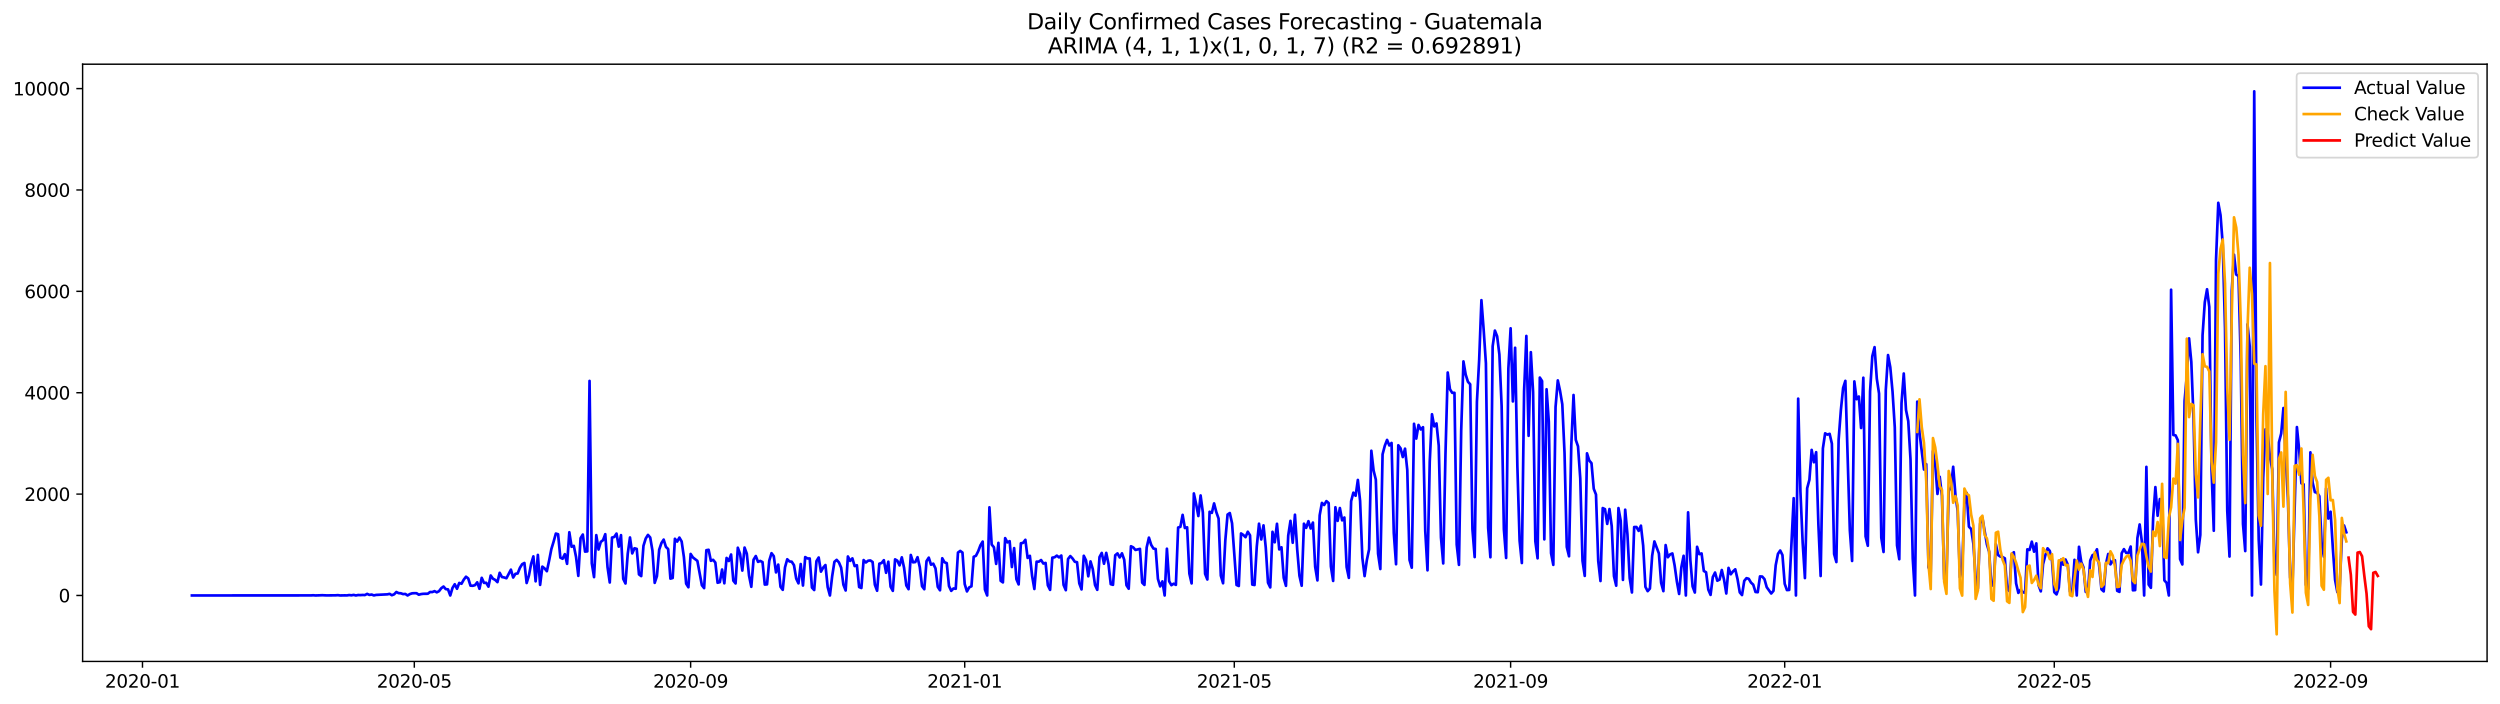 <?xml version="1.0" encoding="utf-8" standalone="no"?>
<!DOCTYPE svg PUBLIC "-//W3C//DTD SVG 1.1//EN"
  "http://www.w3.org/Graphics/SVG/1.1/DTD/svg11.dtd">
<svg xmlns:xlink="http://www.w3.org/1999/xlink" width="1392.412pt" height="392.274pt" viewBox="0 0 1392.412 392.274" xmlns="http://www.w3.org/2000/svg" version="1.1">
 <defs>
  <style type="text/css">*{stroke-linejoin: round; stroke-linecap: butt}</style>
 </defs>
 <g id="figure_1">
  <g id="patch_1">
   <path d="M 0 392.274 
L 1392.412 392.274 
L 1392.412 0 
L 0 0 
z
" style="fill: #ffffff"/>
  </g>
  <g id="axes_1">
   <g id="patch_2">
    <path d="M 46.013 368.396 
L 1385.213 368.396 
L 1385.213 35.755 
L 46.013 35.755 
z
" style="fill: #ffffff"/>
   </g>
   <g id="matplotlib.axis_1">
    <g id="xtick_1">
     <g id="line2d_1">
      <defs>
       <path id="mcbdcd16a6e" d="M 0 0 
L 0 3.5 
" style="stroke: #000000; stroke-width: 0.8"/>
      </defs>
      <g>
       <use xlink:href="#mcbdcd16a6e" x="79.358" y="368.396" style="stroke: #000000; stroke-width: 0.8"/>
      </g>
     </g>
     <g id="text_1">
      <!-- 2020-01 -->
      <g transform="translate(58.467 382.994)scale(0.1 -0.1)">
       <defs>
        <path id="DejaVuSans-32" d="M 1228 531 
L 3431 531 
L 3431 0 
L 469 0 
L 469 531 
Q 828 903 1448 1529 
Q 2069 2156 2228 2338 
Q 2531 2678 2651 2914 
Q 2772 3150 2772 3378 
Q 2772 3750 2511 3984 
Q 2250 4219 1831 4219 
Q 1534 4219 1204 4116 
Q 875 4013 500 3803 
L 500 4441 
Q 881 4594 1212 4672 
Q 1544 4750 1819 4750 
Q 2544 4750 2975 4387 
Q 3406 4025 3406 3419 
Q 3406 3131 3298 2873 
Q 3191 2616 2906 2266 
Q 2828 2175 2409 1742 
Q 1991 1309 1228 531 
z
" transform="scale(0.016)"/>
        <path id="DejaVuSans-30" d="M 2034 4250 
Q 1547 4250 1301 3770 
Q 1056 3291 1056 2328 
Q 1056 1369 1301 889 
Q 1547 409 2034 409 
Q 2525 409 2770 889 
Q 3016 1369 3016 2328 
Q 3016 3291 2770 3770 
Q 2525 4250 2034 4250 
z
M 2034 4750 
Q 2819 4750 3233 4129 
Q 3647 3509 3647 2328 
Q 3647 1150 3233 529 
Q 2819 -91 2034 -91 
Q 1250 -91 836 529 
Q 422 1150 422 2328 
Q 422 3509 836 4129 
Q 1250 4750 2034 4750 
z
" transform="scale(0.016)"/>
        <path id="DejaVuSans-2d" d="M 313 2009 
L 1997 2009 
L 1997 1497 
L 313 1497 
L 313 2009 
z
" transform="scale(0.016)"/>
        <path id="DejaVuSans-31" d="M 794 531 
L 1825 531 
L 1825 4091 
L 703 3866 
L 703 4441 
L 1819 4666 
L 2450 4666 
L 2450 531 
L 3481 531 
L 3481 0 
L 794 0 
L 794 531 
z
" transform="scale(0.016)"/>
       </defs>
       <use xlink:href="#DejaVuSans-32"/>
       <use xlink:href="#DejaVuSans-30" x="63.623"/>
       <use xlink:href="#DejaVuSans-32" x="127.246"/>
       <use xlink:href="#DejaVuSans-30" x="190.869"/>
       <use xlink:href="#DejaVuSans-2d" x="254.492"/>
       <use xlink:href="#DejaVuSans-30" x="290.576"/>
       <use xlink:href="#DejaVuSans-31" x="354.199"/>
      </g>
     </g>
    </g>
    <g id="xtick_2">
     <g id="line2d_2">
      <g>
       <use xlink:href="#mcbdcd16a6e" x="230.758" y="368.396" style="stroke: #000000; stroke-width: 0.8"/>
      </g>
     </g>
     <g id="text_2">
      <!-- 2020-05 -->
      <g transform="translate(209.866 382.994)scale(0.1 -0.1)">
       <defs>
        <path id="DejaVuSans-35" d="M 691 4666 
L 3169 4666 
L 3169 4134 
L 1269 4134 
L 1269 2991 
Q 1406 3038 1543 3061 
Q 1681 3084 1819 3084 
Q 2600 3084 3056 2656 
Q 3513 2228 3513 1497 
Q 3513 744 3044 326 
Q 2575 -91 1722 -91 
Q 1428 -91 1123 -41 
Q 819 9 494 109 
L 494 744 
Q 775 591 1075 516 
Q 1375 441 1709 441 
Q 2250 441 2565 725 
Q 2881 1009 2881 1497 
Q 2881 1984 2565 2268 
Q 2250 2553 1709 2553 
Q 1456 2553 1204 2497 
Q 953 2441 691 2322 
L 691 4666 
z
" transform="scale(0.016)"/>
       </defs>
       <use xlink:href="#DejaVuSans-32"/>
       <use xlink:href="#DejaVuSans-30" x="63.623"/>
       <use xlink:href="#DejaVuSans-32" x="127.246"/>
       <use xlink:href="#DejaVuSans-30" x="190.869"/>
       <use xlink:href="#DejaVuSans-2d" x="254.492"/>
       <use xlink:href="#DejaVuSans-30" x="290.576"/>
       <use xlink:href="#DejaVuSans-35" x="354.199"/>
      </g>
     </g>
    </g>
    <g id="xtick_3">
     <g id="line2d_3">
      <g>
       <use xlink:href="#mcbdcd16a6e" x="384.66" y="368.396" style="stroke: #000000; stroke-width: 0.8"/>
      </g>
     </g>
     <g id="text_3">
      <!-- 2020-09 -->
      <g transform="translate(363.769 382.994)scale(0.1 -0.1)">
       <defs>
        <path id="DejaVuSans-39" d="M 703 97 
L 703 672 
Q 941 559 1184 500 
Q 1428 441 1663 441 
Q 2288 441 2617 861 
Q 2947 1281 2994 2138 
Q 2813 1869 2534 1725 
Q 2256 1581 1919 1581 
Q 1219 1581 811 2004 
Q 403 2428 403 3163 
Q 403 3881 828 4315 
Q 1253 4750 1959 4750 
Q 2769 4750 3195 4129 
Q 3622 3509 3622 2328 
Q 3622 1225 3098 567 
Q 2575 -91 1691 -91 
Q 1453 -91 1209 -44 
Q 966 3 703 97 
z
M 1959 2075 
Q 2384 2075 2632 2365 
Q 2881 2656 2881 3163 
Q 2881 3666 2632 3958 
Q 2384 4250 1959 4250 
Q 1534 4250 1286 3958 
Q 1038 3666 1038 3163 
Q 1038 2656 1286 2365 
Q 1534 2075 1959 2075 
z
" transform="scale(0.016)"/>
       </defs>
       <use xlink:href="#DejaVuSans-32"/>
       <use xlink:href="#DejaVuSans-30" x="63.623"/>
       <use xlink:href="#DejaVuSans-32" x="127.246"/>
       <use xlink:href="#DejaVuSans-30" x="190.869"/>
       <use xlink:href="#DejaVuSans-2d" x="254.492"/>
       <use xlink:href="#DejaVuSans-30" x="290.576"/>
       <use xlink:href="#DejaVuSans-39" x="354.199"/>
      </g>
     </g>
    </g>
    <g id="xtick_4">
     <g id="line2d_4">
      <g>
       <use xlink:href="#mcbdcd16a6e" x="537.311" y="368.396" style="stroke: #000000; stroke-width: 0.8"/>
      </g>
     </g>
     <g id="text_4">
      <!-- 2021-01 -->
      <g transform="translate(516.42 382.994)scale(0.1 -0.1)">
       <use xlink:href="#DejaVuSans-32"/>
       <use xlink:href="#DejaVuSans-30" x="63.623"/>
       <use xlink:href="#DejaVuSans-32" x="127.246"/>
       <use xlink:href="#DejaVuSans-31" x="190.869"/>
       <use xlink:href="#DejaVuSans-2d" x="254.492"/>
       <use xlink:href="#DejaVuSans-30" x="290.576"/>
       <use xlink:href="#DejaVuSans-31" x="354.199"/>
      </g>
     </g>
    </g>
    <g id="xtick_5">
     <g id="line2d_5">
      <g>
       <use xlink:href="#mcbdcd16a6e" x="687.46" y="368.396" style="stroke: #000000; stroke-width: 0.8"/>
      </g>
     </g>
     <g id="text_5">
      <!-- 2021-05 -->
      <g transform="translate(666.568 382.994)scale(0.1 -0.1)">
       <use xlink:href="#DejaVuSans-32"/>
       <use xlink:href="#DejaVuSans-30" x="63.623"/>
       <use xlink:href="#DejaVuSans-32" x="127.246"/>
       <use xlink:href="#DejaVuSans-31" x="190.869"/>
       <use xlink:href="#DejaVuSans-2d" x="254.492"/>
       <use xlink:href="#DejaVuSans-30" x="290.576"/>
       <use xlink:href="#DejaVuSans-35" x="354.199"/>
      </g>
     </g>
    </g>
    <g id="xtick_6">
     <g id="line2d_6">
      <g>
       <use xlink:href="#mcbdcd16a6e" x="841.362" y="368.396" style="stroke: #000000; stroke-width: 0.8"/>
      </g>
     </g>
     <g id="text_6">
      <!-- 2021-09 -->
      <g transform="translate(820.471 382.994)scale(0.1 -0.1)">
       <use xlink:href="#DejaVuSans-32"/>
       <use xlink:href="#DejaVuSans-30" x="63.623"/>
       <use xlink:href="#DejaVuSans-32" x="127.246"/>
       <use xlink:href="#DejaVuSans-31" x="190.869"/>
       <use xlink:href="#DejaVuSans-2d" x="254.492"/>
       <use xlink:href="#DejaVuSans-30" x="290.576"/>
       <use xlink:href="#DejaVuSans-39" x="354.199"/>
      </g>
     </g>
    </g>
    <g id="xtick_7">
     <g id="line2d_7">
      <g>
       <use xlink:href="#mcbdcd16a6e" x="994.013" y="368.396" style="stroke: #000000; stroke-width: 0.8"/>
      </g>
     </g>
     <g id="text_7">
      <!-- 2022-01 -->
      <g transform="translate(973.122 382.994)scale(0.1 -0.1)">
       <use xlink:href="#DejaVuSans-32"/>
       <use xlink:href="#DejaVuSans-30" x="63.623"/>
       <use xlink:href="#DejaVuSans-32" x="127.246"/>
       <use xlink:href="#DejaVuSans-32" x="190.869"/>
       <use xlink:href="#DejaVuSans-2d" x="254.492"/>
       <use xlink:href="#DejaVuSans-30" x="290.576"/>
       <use xlink:href="#DejaVuSans-31" x="354.199"/>
      </g>
     </g>
    </g>
    <g id="xtick_8">
     <g id="line2d_8">
      <g>
       <use xlink:href="#mcbdcd16a6e" x="1144.162" y="368.396" style="stroke: #000000; stroke-width: 0.8"/>
      </g>
     </g>
     <g id="text_8">
      <!-- 2022-05 -->
      <g transform="translate(1123.27 382.994)scale(0.1 -0.1)">
       <use xlink:href="#DejaVuSans-32"/>
       <use xlink:href="#DejaVuSans-30" x="63.623"/>
       <use xlink:href="#DejaVuSans-32" x="127.246"/>
       <use xlink:href="#DejaVuSans-32" x="190.869"/>
       <use xlink:href="#DejaVuSans-2d" x="254.492"/>
       <use xlink:href="#DejaVuSans-30" x="290.576"/>
       <use xlink:href="#DejaVuSans-35" x="354.199"/>
      </g>
     </g>
    </g>
    <g id="xtick_9">
     <g id="line2d_9">
      <g>
       <use xlink:href="#mcbdcd16a6e" x="1298.064" y="368.396" style="stroke: #000000; stroke-width: 0.8"/>
      </g>
     </g>
     <g id="text_9">
      <!-- 2022-09 -->
      <g transform="translate(1277.172 382.994)scale(0.1 -0.1)">
       <use xlink:href="#DejaVuSans-32"/>
       <use xlink:href="#DejaVuSans-30" x="63.623"/>
       <use xlink:href="#DejaVuSans-32" x="127.246"/>
       <use xlink:href="#DejaVuSans-32" x="190.869"/>
       <use xlink:href="#DejaVuSans-2d" x="254.492"/>
       <use xlink:href="#DejaVuSans-30" x="290.576"/>
       <use xlink:href="#DejaVuSans-39" x="354.199"/>
      </g>
     </g>
    </g>
   </g>
   <g id="matplotlib.axis_2">
    <g id="ytick_1">
     <g id="line2d_10">
      <defs>
       <path id="mbb3c74b00a" d="M 0 0 
L -3.5 0 
" style="stroke: #000000; stroke-width: 0.8"/>
      </defs>
      <g>
       <use xlink:href="#mbb3c74b00a" x="46.013" y="331.653" style="stroke: #000000; stroke-width: 0.8"/>
      </g>
     </g>
     <g id="text_10">
      <!-- 0 -->
      <g transform="translate(32.65 335.452)scale(0.1 -0.1)">
       <use xlink:href="#DejaVuSans-30"/>
      </g>
     </g>
    </g>
    <g id="ytick_2">
     <g id="line2d_11">
      <g>
       <use xlink:href="#mbb3c74b00a" x="46.013" y="275.192" style="stroke: #000000; stroke-width: 0.8"/>
      </g>
     </g>
     <g id="text_11">
      <!-- 2000 -->
      <g transform="translate(13.562 278.991)scale(0.1 -0.1)">
       <use xlink:href="#DejaVuSans-32"/>
       <use xlink:href="#DejaVuSans-30" x="63.623"/>
       <use xlink:href="#DejaVuSans-30" x="127.246"/>
       <use xlink:href="#DejaVuSans-30" x="190.869"/>
      </g>
     </g>
    </g>
    <g id="ytick_3">
     <g id="line2d_12">
      <g>
       <use xlink:href="#mbb3c74b00a" x="46.013" y="218.732" style="stroke: #000000; stroke-width: 0.8"/>
      </g>
     </g>
     <g id="text_12">
      <!-- 4000 -->
      <g transform="translate(13.562 222.531)scale(0.1 -0.1)">
       <defs>
        <path id="DejaVuSans-34" d="M 2419 4116 
L 825 1625 
L 2419 1625 
L 2419 4116 
z
M 2253 4666 
L 3047 4666 
L 3047 1625 
L 3713 1625 
L 3713 1100 
L 3047 1100 
L 3047 0 
L 2419 0 
L 2419 1100 
L 313 1100 
L 313 1709 
L 2253 4666 
z
" transform="scale(0.016)"/>
       </defs>
       <use xlink:href="#DejaVuSans-34"/>
       <use xlink:href="#DejaVuSans-30" x="63.623"/>
       <use xlink:href="#DejaVuSans-30" x="127.246"/>
       <use xlink:href="#DejaVuSans-30" x="190.869"/>
      </g>
     </g>
    </g>
    <g id="ytick_4">
     <g id="line2d_13">
      <g>
       <use xlink:href="#mbb3c74b00a" x="46.013" y="162.272" style="stroke: #000000; stroke-width: 0.8"/>
      </g>
     </g>
     <g id="text_13">
      <!-- 6000 -->
      <g transform="translate(13.562 166.071)scale(0.1 -0.1)">
       <defs>
        <path id="DejaVuSans-36" d="M 2113 2584 
Q 1688 2584 1439 2293 
Q 1191 2003 1191 1497 
Q 1191 994 1439 701 
Q 1688 409 2113 409 
Q 2538 409 2786 701 
Q 3034 994 3034 1497 
Q 3034 2003 2786 2293 
Q 2538 2584 2113 2584 
z
M 3366 4563 
L 3366 3988 
Q 3128 4100 2886 4159 
Q 2644 4219 2406 4219 
Q 1781 4219 1451 3797 
Q 1122 3375 1075 2522 
Q 1259 2794 1537 2939 
Q 1816 3084 2150 3084 
Q 2853 3084 3261 2657 
Q 3669 2231 3669 1497 
Q 3669 778 3244 343 
Q 2819 -91 2113 -91 
Q 1303 -91 875 529 
Q 447 1150 447 2328 
Q 447 3434 972 4092 
Q 1497 4750 2381 4750 
Q 2619 4750 2861 4703 
Q 3103 4656 3366 4563 
z
" transform="scale(0.016)"/>
       </defs>
       <use xlink:href="#DejaVuSans-36"/>
       <use xlink:href="#DejaVuSans-30" x="63.623"/>
       <use xlink:href="#DejaVuSans-30" x="127.246"/>
       <use xlink:href="#DejaVuSans-30" x="190.869"/>
      </g>
     </g>
    </g>
    <g id="ytick_5">
     <g id="line2d_14">
      <g>
       <use xlink:href="#mbb3c74b00a" x="46.013" y="105.811" style="stroke: #000000; stroke-width: 0.8"/>
      </g>
     </g>
     <g id="text_14">
      <!-- 8000 -->
      <g transform="translate(13.562 109.611)scale(0.1 -0.1)">
       <defs>
        <path id="DejaVuSans-38" d="M 2034 2216 
Q 1584 2216 1326 1975 
Q 1069 1734 1069 1313 
Q 1069 891 1326 650 
Q 1584 409 2034 409 
Q 2484 409 2743 651 
Q 3003 894 3003 1313 
Q 3003 1734 2745 1975 
Q 2488 2216 2034 2216 
z
M 1403 2484 
Q 997 2584 770 2862 
Q 544 3141 544 3541 
Q 544 4100 942 4425 
Q 1341 4750 2034 4750 
Q 2731 4750 3128 4425 
Q 3525 4100 3525 3541 
Q 3525 3141 3298 2862 
Q 3072 2584 2669 2484 
Q 3125 2378 3379 2068 
Q 3634 1759 3634 1313 
Q 3634 634 3220 271 
Q 2806 -91 2034 -91 
Q 1263 -91 848 271 
Q 434 634 434 1313 
Q 434 1759 690 2068 
Q 947 2378 1403 2484 
z
M 1172 3481 
Q 1172 3119 1398 2916 
Q 1625 2713 2034 2713 
Q 2441 2713 2670 2916 
Q 2900 3119 2900 3481 
Q 2900 3844 2670 4047 
Q 2441 4250 2034 4250 
Q 1625 4250 1398 4047 
Q 1172 3844 1172 3481 
z
" transform="scale(0.016)"/>
       </defs>
       <use xlink:href="#DejaVuSans-38"/>
       <use xlink:href="#DejaVuSans-30" x="63.623"/>
       <use xlink:href="#DejaVuSans-30" x="127.246"/>
       <use xlink:href="#DejaVuSans-30" x="190.869"/>
      </g>
     </g>
    </g>
    <g id="ytick_6">
     <g id="line2d_15">
      <g>
       <use xlink:href="#mbb3c74b00a" x="46.013" y="49.351" style="stroke: #000000; stroke-width: 0.8"/>
      </g>
     </g>
     <g id="text_15">
      <!-- 10000 -->
      <g transform="translate(7.2 53.15)scale(0.1 -0.1)">
       <use xlink:href="#DejaVuSans-31"/>
       <use xlink:href="#DejaVuSans-30" x="63.623"/>
       <use xlink:href="#DejaVuSans-30" x="127.246"/>
       <use xlink:href="#DejaVuSans-30" x="190.869"/>
       <use xlink:href="#DejaVuSans-30" x="254.492"/>
      </g>
     </g>
    </g>
   </g>
   <g id="line2d_16">
    <path d="M 106.885 331.653 
L 173.201 331.624 
L 174.452 331.54 
L 175.703 331.653 
L 178.206 331.568 
L 179.457 331.511 
L 181.96 331.624 
L 186.964 331.568 
L 188.216 331.483 
L 189.467 331.653 
L 191.969 331.596 
L 193.221 331.624 
L 194.472 331.427 
L 195.723 331.568 
L 196.974 331.342 
L 198.226 331.653 
L 199.477 331.398 
L 200.728 331.455 
L 201.979 331.37 
L 203.231 331.427 
L 204.482 330.777 
L 205.733 331.342 
L 206.984 331.144 
L 208.236 331.624 
L 209.487 331.342 
L 215.743 331.031 
L 216.994 330.749 
L 218.245 331.511 
L 219.497 331.031 
L 220.748 329.733 
L 221.999 330.354 
L 223.25 330.439 
L 224.502 330.89 
L 225.753 330.806 
L 227.004 331.653 
L 228.255 330.89 
L 229.507 330.467 
L 230.758 330.382 
L 232.009 330.41 
L 233.26 331.229 
L 234.512 330.89 
L 235.763 330.721 
L 238.265 330.693 
L 239.516 329.733 
L 240.768 329.761 
L 242.019 329.253 
L 243.27 329.902 
L 244.521 329.253 
L 245.773 327.616 
L 247.024 326.684 
L 248.275 328.124 
L 249.526 328.265 
L 250.778 331.653 
L 252.029 327.446 
L 253.28 325.414 
L 254.531 327.926 
L 255.783 324.68 
L 257.034 325.131 
L 258.285 322.873 
L 259.536 321.207 
L 260.787 322.167 
L 262.039 326.176 
L 263.29 326.261 
L 264.541 325.922 
L 265.792 324.341 
L 267.044 327.926 
L 268.295 321.828 
L 269.546 324.623 
L 270.797 324.595 
L 272.049 326.741 
L 273.3 320.53 
L 274.551 322.308 
L 275.802 322.986 
L 277.054 324.228 
L 278.305 319.034 
L 279.556 321.377 
L 280.807 321.631 
L 282.059 322.054 
L 284.561 317.283 
L 285.812 321.659 
L 287.063 319.598 
L 288.315 319.401 
L 289.566 316.267 
L 290.817 314.235 
L 292.068 313.557 
L 293.32 324.708 
L 294.571 320.643 
L 295.822 314.037 
L 297.073 309.887 
L 298.325 323.776 
L 299.576 309.068 
L 300.827 325.752 
L 302.078 315.59 
L 303.33 316.606 
L 304.581 318.13 
L 305.832 312.258 
L 307.083 305.822 
L 308.335 301.7 
L 309.586 297.184 
L 310.837 297.551 
L 312.088 310.565 
L 313.339 311.214 
L 314.591 308.645 
L 315.842 314.037 
L 317.093 296.45 
L 318.344 304.523 
L 319.596 304.015 
L 320.847 310.282 
L 322.098 320.727 
L 323.349 299.752 
L 324.601 297.72 
L 325.852 307.233 
L 327.103 307.092 
L 328.354 212.154 
L 329.606 313.726 
L 330.857 321.433 
L 332.108 298.059 
L 333.359 306.076 
L 334.611 301.813 
L 335.862 300.853 
L 337.113 297.522 
L 338.364 315.815 
L 339.615 324.426 
L 340.867 299.414 
L 342.118 299.075 
L 343.369 297.184 
L 344.62 304.467 
L 345.872 298.059 
L 347.123 322.421 
L 348.374 324.99 
L 349.625 308.419 
L 350.877 299.357 
L 352.128 308.222 
L 353.379 305.37 
L 354.63 305.709 
L 355.882 319.909 
L 357.133 320.869 
L 358.384 304.015 
L 359.635 299.95 
L 360.887 297.918 
L 362.138 299.357 
L 363.389 306.669 
L 364.64 324.623 
L 365.891 320.869 
L 367.143 306.161 
L 368.394 302.463 
L 369.645 300.543 
L 370.896 304.608 
L 372.148 305.822 
L 373.399 322.28 
L 374.65 321.913 
L 375.901 300.091 
L 377.153 301.644 
L 378.404 299.414 
L 379.655 301.587 
L 380.906 310.254 
L 382.158 325.075 
L 383.409 327.079 
L 384.66 308.532 
L 385.911 310.452 
L 388.414 312.4 
L 390.916 325.95 
L 392.167 327.559 
L 393.419 306.443 
L 394.67 306.217 
L 395.921 312.343 
L 397.172 311.807 
L 398.424 313.331 
L 399.675 324.567 
L 400.926 324.228 
L 402.177 317.199 
L 403.429 324.877 
L 404.68 310.762 
L 405.931 312.456 
L 407.182 308.843 
L 408.434 323.409 
L 409.685 324.962 
L 410.936 305.06 
L 412.187 308.532 
L 413.439 317.792 
L 414.69 304.975 
L 415.941 308.391 
L 417.192 320.643 
L 418.443 326.825 
L 419.695 311.75 
L 420.946 309.69 
L 422.197 312.936 
L 423.448 312.428 
L 424.7 313.077 
L 425.951 325.583 
L 427.202 325.47 
L 428.453 312.23 
L 429.705 308.109 
L 430.956 309.746 
L 432.207 318.808 
L 433.458 314.46 
L 434.71 326.825 
L 435.961 328.519 
L 437.212 316.013 
L 438.463 311.496 
L 439.715 312.71 
L 440.966 312.851 
L 442.217 314.799 
L 443.468 322.28 
L 444.719 324.906 
L 445.971 314.15 
L 447.222 326.119 
L 448.473 310.282 
L 449.724 311.045 
L 450.976 311.045 
L 452.227 327.277 
L 453.478 328.632 
L 454.729 312.541 
L 455.981 310.508 
L 457.232 318.384 
L 458.483 316.154 
L 459.734 314.714 
L 460.986 326.995 
L 462.237 331.653 
L 463.488 320.953 
L 464.739 312.908 
L 465.991 311.835 
L 467.242 313.218 
L 468.493 316.182 
L 469.744 325.668 
L 470.995 328.886 
L 472.247 309.944 
L 473.498 312.4 
L 474.749 310.988 
L 476 315.279 
L 477.252 314.827 
L 478.503 326.966 
L 479.754 327.503 
L 481.005 311.948 
L 482.257 313.275 
L 483.508 312.315 
L 484.759 312.146 
L 486.01 313.021 
L 487.262 325.668 
L 488.513 329.027 
L 489.764 313.952 
L 491.015 313.585 
L 492.267 312.004 
L 493.518 319.034 
L 494.769 312.851 
L 496.02 326.769 
L 497.271 329.084 
L 498.523 311.553 
L 499.774 312.287 
L 501.025 314.912 
L 502.276 310.423 
L 503.528 316.211 
L 504.779 326.063 
L 506.03 328.152 
L 507.281 309.097 
L 508.533 313.19 
L 509.784 313.049 
L 511.035 310.339 
L 512.286 315.9 
L 513.538 326.486 
L 514.789 328.18 
L 516.04 312.541 
L 517.291 310.593 
L 518.543 314.517 
L 519.794 313.952 
L 521.045 316.606 
L 522.296 326.853 
L 523.547 328.773 
L 524.799 310.932 
L 526.05 313.162 
L 527.301 313.642 
L 528.552 326.402 
L 529.804 329.084 
L 531.055 327.757 
L 532.306 327.926 
L 533.557 307.77 
L 534.809 306.838 
L 536.06 307.77 
L 537.311 325.329 
L 538.562 329.394 
L 539.814 327.164 
L 541.065 326.543 
L 542.316 310.113 
L 543.567 309.548 
L 544.819 307.036 
L 546.07 303.705 
L 547.321 301.644 
L 548.572 328.378 
L 549.823 331.653 
L 551.075 282.56 
L 552.326 303.309 
L 553.577 304.806 
L 554.828 314.065 
L 556.08 302.35 
L 557.331 323.466 
L 558.582 324.369 
L 559.833 299.724 
L 561.085 302.096 
L 562.336 301.418 
L 563.587 315.815 
L 564.838 305.286 
L 566.09 322.562 
L 567.341 325.498 
L 568.592 302.604 
L 569.843 302.35 
L 571.095 300.656 
L 572.346 310.734 
L 573.597 309.577 
L 574.848 320.756 
L 576.099 328.039 
L 577.351 312.823 
L 578.602 312.823 
L 579.853 311.92 
L 581.104 313.868 
L 582.356 313.529 
L 583.607 326.007 
L 584.858 328.547 
L 586.109 310.593 
L 587.361 310.395 
L 588.612 309.464 
L 589.863 310.452 
L 591.114 309.407 
L 592.366 325.781 
L 593.617 328.717 
L 594.868 311.327 
L 596.119 309.718 
L 597.371 311.045 
L 598.622 312.88 
L 599.873 313.134 
L 601.124 324.906 
L 602.375 328.293 
L 603.627 309.548 
L 604.878 312.117 
L 606.129 320.982 
L 607.38 312.682 
L 608.632 316.945 
L 609.883 325.809 
L 611.134 328.519 
L 612.385 310.254 
L 613.637 307.967 
L 614.888 313.98 
L 616.139 307.939 
L 617.39 314.122 
L 618.642 325.357 
L 619.893 325.724 
L 621.144 309.266 
L 622.395 308.222 
L 623.647 310.48 
L 624.898 308.193 
L 626.149 311.75 
L 627.4 325.95 
L 628.651 327.898 
L 629.903 304.241 
L 631.154 304.862 
L 632.405 306.302 
L 634.908 305.709 
L 636.159 324.539 
L 637.41 325.781 
L 638.661 304.89 
L 639.913 299.442 
L 641.164 303.451 
L 642.415 305.511 
L 643.666 305.766 
L 644.918 322.421 
L 646.169 326.599 
L 647.42 323.805 
L 648.671 331.653 
L 649.923 305.624 
L 651.174 323.748 
L 652.425 325.922 
L 653.676 325.103 
L 654.927 325.752 
L 656.179 293.824 
L 657.43 293.429 
L 658.681 286.767 
L 659.932 294.078 
L 661.184 293.683 
L 662.435 319.485 
L 663.686 324.934 
L 664.937 274.825 
L 666.189 280.697 
L 667.44 287.416 
L 668.691 275.954 
L 669.942 285.355 
L 671.194 319.598 
L 672.445 322.76 
L 673.696 285.045 
L 674.947 285.666 
L 676.199 280.387 
L 677.45 285.242 
L 678.701 288.799 
L 679.952 320.615 
L 681.203 324.849 
L 682.455 300.995 
L 683.706 286.597 
L 684.957 285.75 
L 686.208 291.453 
L 688.711 325.809 
L 689.962 326.374 
L 691.213 297.099 
L 692.465 297.946 
L 693.716 299.188 
L 694.967 296.167 
L 696.218 298.143 
L 697.47 325.583 
L 698.721 325.837 
L 699.972 304.495 
L 701.223 291.679 
L 702.475 300.458 
L 703.726 292.61 
L 704.977 304.919 
L 706.228 324.539 
L 707.479 327.164 
L 708.731 296.195 
L 709.982 302.039 
L 711.233 291.735 
L 712.484 305.991 
L 713.736 304.834 
L 714.987 321.828 
L 716.238 326.289 
L 717.489 298.341 
L 718.741 290.098 
L 719.992 302.293 
L 721.243 286.682 
L 722.494 306.02 
L 723.746 320.699 
L 724.997 326.232 
L 726.248 291.679 
L 727.499 293.994 
L 728.75 290.267 
L 730.002 294.361 
L 731.253 291.058 
L 732.504 315.674 
L 733.755 323.268 
L 735.007 287.021 
L 736.258 280.104 
L 737.509 281.262 
L 738.76 279.116 
L 740.012 280.189 
L 741.263 315.505 
L 742.514 323.551 
L 743.765 282.532 
L 745.017 290.098 
L 746.268 282.956 
L 747.519 289.815 
L 748.77 288.235 
L 750.022 315.844 
L 751.273 321.857 
L 752.524 279.173 
L 753.775 274.402 
L 755.026 276.124 
L 756.278 267.316 
L 757.529 279.003 
L 758.78 310.678 
L 760.031 320.869 
L 761.283 311.976 
L 762.534 305.991 
L 763.785 251.055 
L 765.036 262.037 
L 766.288 267.147 
L 767.539 308.419 
L 768.79 316.916 
L 770.041 253.032 
L 771.293 248.261 
L 772.544 245.014 
L 773.795 248.091 
L 775.046 246.708 
L 776.298 296.929 
L 777.549 314.263 
L 778.8 248.007 
L 780.051 249.672 
L 781.302 254.556 
L 782.554 249.898 
L 783.805 261.783 
L 785.056 311.863 
L 786.307 316.182 
L 787.559 236.037 
L 788.81 244.28 
L 790.061 236.686 
L 791.312 239.199 
L 792.564 237.928 
L 793.815 295.744 
L 795.066 317.65 
L 796.317 257.153 
L 797.569 230.73 
L 798.82 237.477 
L 800.071 235.839 
L 801.322 248.204 
L 802.574 299.414 
L 803.825 313.811 
L 805.076 252.919 
L 806.327 207.468 
L 807.578 216.812 
L 808.83 218.788 
L 810.081 218.788 
L 811.332 303.309 
L 812.583 314.602 
L 813.835 239.792 
L 815.086 201.286 
L 816.337 208.626 
L 817.588 212.634 
L 818.84 214.018 
L 820.091 294.699 
L 821.342 310.282 
L 822.593 223.729 
L 823.845 200.382 
L 825.096 167.184 
L 826.347 183.642 
L 827.598 202.358 
L 828.85 293.994 
L 830.101 310.367 
L 831.352 192.845 
L 832.603 184.122 
L 833.854 187.312 
L 835.106 197.446 
L 836.357 226.185 
L 837.608 294.784 
L 838.859 310.762 
L 840.111 205.238 
L 841.362 182.851 
L 842.613 223.588 
L 843.864 193.692 
L 845.116 259.496 
L 846.367 301.192 
L 847.618 313.585 
L 848.869 217.829 
L 850.121 187.114 
L 851.372 242.728 
L 852.623 196.148 
L 853.874 218.337 
L 855.126 301.446 
L 856.377 310.96 
L 857.628 210.291 
L 858.879 212.239 
L 860.13 300.402 
L 861.382 216.812 
L 862.633 234.908 
L 863.884 308.109 
L 865.135 314.602 
L 866.387 226.693 
L 867.638 211.872 
L 868.889 217.687 
L 870.14 225.168 
L 871.392 252.382 
L 872.643 304.665 
L 873.894 309.831 
L 875.145 248.204 
L 876.397 220.002 
L 877.648 244.958 
L 878.899 248.599 
L 880.15 266.469 
L 881.402 312.343 
L 882.653 320.756 
L 883.904 252.495 
L 885.155 256.476 
L 886.406 257.972 
L 887.658 272.228 
L 888.909 275.446 
L 890.16 312.456 
L 891.411 323.607 
L 892.663 282.984 
L 893.914 283.577 
L 895.165 291.792 
L 896.416 283.52 
L 897.668 293.005 
L 898.919 320.869 
L 900.17 326.204 
L 901.421 282.984 
L 902.673 290.041 
L 903.924 322.986 
L 905.175 283.887 
L 906.426 297.607 
L 907.678 321.97 
L 908.929 329.987 
L 910.18 293.542 
L 911.431 293.514 
L 912.682 295.687 
L 913.934 292.78 
L 915.185 303.902 
L 916.436 326.853 
L 917.687 329.253 
L 918.939 327.813 
L 920.19 309.577 
L 921.441 301.559 
L 923.944 308.25 
L 925.195 324.623 
L 926.446 329.253 
L 927.697 303.592 
L 928.949 310.367 
L 930.2 308.786 
L 931.451 308.25 
L 932.702 314.912 
L 933.954 323.889 
L 935.205 330.806 
L 936.456 315.928 
L 937.707 309.548 
L 938.958 331.653 
L 940.21 285.355 
L 941.461 311.92 
L 942.712 326.599 
L 943.963 330.015 
L 945.215 304.552 
L 946.466 308.645 
L 947.717 308.25 
L 948.968 318.017 
L 950.22 318.723 
L 951.471 328.406 
L 952.722 331.342 
L 953.973 321.405 
L 955.225 318.893 
L 956.476 323.438 
L 957.727 322.817 
L 958.978 317.481 
L 960.23 322.901 
L 961.481 330.552 
L 962.732 316.295 
L 963.983 319.852 
L 965.234 318.243 
L 966.486 317.086 
L 967.737 322.506 
L 968.988 329.931 
L 970.239 331.427 
L 971.491 323.522 
L 972.742 322.026 
L 973.993 322.365 
L 975.244 324.482 
L 976.496 325.64 
L 977.747 329.705 
L 978.998 329.846 
L 980.249 321.038 
L 981.501 321.123 
L 982.752 322.562 
L 984.003 327.051 
L 986.506 330.552 
L 987.757 329.084 
L 989.008 314.799 
L 990.259 308.476 
L 991.51 306.612 
L 992.762 309.153 
L 994.013 325.16 
L 995.264 328.66 
L 996.515 328.575 
L 999.018 277.479 
L 1000.269 331.653 
L 1001.52 222.035 
L 1002.772 273.781 
L 1004.023 302.237 
L 1005.274 321.97 
L 1006.525 271.918 
L 1007.777 267.203 
L 1009.028 250.576 
L 1010.279 257.464 
L 1011.53 251.846 
L 1012.782 292.215 
L 1014.033 320.812 
L 1015.284 249.757 
L 1016.535 241.344 
L 1017.786 242.078 
L 1019.038 241.627 
L 1020.289 247.103 
L 1021.54 308.56 
L 1022.791 313.049 
L 1024.043 244.986 
L 1025.294 228.471 
L 1026.545 216.078 
L 1027.796 212.126 
L 1030.299 295.433 
L 1031.55 312.428 
L 1032.801 212.437 
L 1034.053 222.345 
L 1035.304 220.849 
L 1036.555 238.38 
L 1037.806 210.376 
L 1039.058 298.736 
L 1040.309 303.959 
L 1041.56 218.026 
L 1042.811 198.406 
L 1044.062 193.353 
L 1045.314 210.94 
L 1046.565 219.212 
L 1047.816 299.498 
L 1049.067 307.431 
L 1050.319 217.208 
L 1051.57 197.757 
L 1052.821 204.532 
L 1054.072 218.054 
L 1055.324 237.957 
L 1056.575 303.761 
L 1057.826 311.468 
L 1059.077 224.576 
L 1060.329 208.033 
L 1061.58 228.33 
L 1062.831 234.541 
L 1064.082 255.798 
L 1065.334 311.073 
L 1066.585 331.653 
L 1067.836 223.7 
L 1069.087 241.062 
L 1071.59 261.501 
L 1072.841 258.536 
L 1074.092 315.872 
L 1075.343 318.723 
L 1076.595 251.281 
L 1077.846 258.48 
L 1079.097 275.108 
L 1080.348 265.566 
L 1081.6 276.18 
L 1082.851 322.591 
L 1084.102 321.405 
L 1085.353 273.498 
L 1086.605 271.438 
L 1087.856 259.976 
L 1089.107 275.587 
L 1090.358 284.649 
L 1091.61 321.49 
L 1092.861 317.058 
L 1094.112 280.81 
L 1095.363 274.543 
L 1096.614 293.344 
L 1097.866 294.643 
L 1099.117 303.027 
L 1100.368 321.97 
L 1101.619 327.644 
L 1102.871 291.65 
L 1104.122 288.319 
L 1106.624 303.225 
L 1107.876 307.262 
L 1109.127 326.345 
L 1110.378 325.555 
L 1111.629 303.14 
L 1112.881 309.153 
L 1114.132 310 
L 1115.383 310.254 
L 1116.634 310.988 
L 1117.886 328.124 
L 1119.137 329.197 
L 1120.388 308.814 
L 1121.639 307.572 
L 1122.89 324.906 
L 1124.142 330.213 
L 1125.393 328.406 
L 1126.644 329.789 
L 1127.895 330.241 
L 1129.147 305.963 
L 1130.398 306.302 
L 1131.649 301.7 
L 1132.9 307.262 
L 1134.152 302.632 
L 1135.403 325.922 
L 1136.654 329.366 
L 1137.905 314.263 
L 1139.157 309.351 
L 1140.408 305.399 
L 1141.659 306.838 
L 1142.91 312.513 
L 1144.162 329.818 
L 1145.413 331.06 
L 1146.664 327.333 
L 1147.915 311.722 
L 1149.166 314.517 
L 1150.418 311.637 
L 1151.669 314.432 
L 1152.92 329.451 
L 1154.171 330.043 
L 1155.423 311.807 
L 1156.674 331.653 
L 1157.925 304.552 
L 1159.176 312.964 
L 1160.428 315.985 
L 1161.679 329.648 
L 1162.93 329.168 
L 1164.181 312.202 
L 1165.433 309.238 
L 1166.684 308.589 
L 1167.935 305.935 
L 1169.186 315.448 
L 1170.438 328.265 
L 1171.689 329.394 
L 1172.94 314.122 
L 1174.191 308.56 
L 1175.442 314.319 
L 1176.694 312.4 
L 1177.945 312.033 
L 1179.196 329.055 
L 1180.447 329.648 
L 1181.699 308.137 
L 1182.95 305.85 
L 1184.201 307.939 
L 1185.452 307.967 
L 1186.704 304.41 
L 1187.955 328.773 
L 1189.206 328.66 
L 1190.457 299.696 
L 1191.709 292.102 
L 1192.96 301.757 
L 1194.211 331.653 
L 1195.462 260.033 
L 1196.714 325.583 
L 1197.965 327.39 
L 1199.216 288.602 
L 1200.467 271.297 
L 1201.718 287.247 
L 1202.97 277.959 
L 1204.221 281.742 
L 1205.472 323.24 
L 1206.723 324.651 
L 1207.975 331.653 
L 1209.226 161.368 
L 1210.477 242.276 
L 1211.728 242.502 
L 1212.98 245.212 
L 1214.231 311.412 
L 1215.482 314.376 
L 1216.733 223.305 
L 1217.985 209.077 
L 1219.236 188.469 
L 1220.487 201.596 
L 1221.738 233.525 
L 1222.989 289.392 
L 1224.241 307.6 
L 1225.492 297.946 
L 1226.743 186.747 
L 1227.994 168.313 
L 1229.246 161.114 
L 1230.497 170.938 
L 1231.748 261.67 
L 1232.999 295.603 
L 1234.251 144.741 
L 1235.502 112.954 
L 1236.753 119.814 
L 1238.004 136.356 
L 1239.256 182.908 
L 1240.507 284.536 
L 1241.758 309.972 
L 1243.009 161.933 
L 1244.261 141.861 
L 1245.512 152.927 
L 1246.763 153.774 
L 1248.014 200.524 
L 1249.265 291.876 
L 1250.517 306.923 
L 1251.768 180.649 
L 1253.019 192.93 
L 1254.27 331.653 
L 1255.522 50.876 
L 1256.773 232.198 
L 1258.024 300.543 
L 1259.275 325.555 
L 1260.527 266.074 
L 1261.778 239.114 
L 1263.029 241.175 
L 1264.28 254.612 
L 1265.532 261.331 
L 1266.783 312.71 
L 1268.034 320.219 
L 1269.285 246.398 
L 1270.537 241.485 
L 1271.788 227.257 
L 1273.039 254.867 
L 1274.29 277.592 
L 1275.541 321.8 
L 1276.793 327.616 
L 1279.295 237.872 
L 1280.546 250.463 
L 1281.798 269.179 
L 1283.049 269.744 
L 1284.3 325.752 
L 1285.551 328.011 
L 1286.803 251.931 
L 1288.054 268.812 
L 1289.305 274.091 
L 1290.556 274.43 
L 1291.808 276.378 
L 1293.059 302.491 
L 1294.31 310.085 
L 1295.561 272.087 
L 1296.813 288.827 
L 1298.064 285.016 
L 1299.315 305.399 
L 1300.566 323.014 
L 1301.817 329.761 
L 1303.069 328.067 
L 1304.32 300.119 
L 1305.571 292.695 
L 1306.822 296.478 
L 1306.822 296.478 
" clip-path="url(#pbb41f5bee5)" style="fill: none; stroke: #0000ff; stroke-width: 1.5; stroke-linecap: square"/>
   </g>
   <g id="line2d_17">
    <path d="M 1067.836 240.549 
L 1069.087 222.416 
L 1070.338 237.736 
L 1071.59 246.713 
L 1072.841 267.94 
L 1074.092 314.181 
L 1075.343 328.075 
L 1076.595 244.001 
L 1077.846 249.197 
L 1079.097 258.817 
L 1080.348 270.858 
L 1081.6 272.846 
L 1082.851 324.051 
L 1084.102 330.748 
L 1085.353 262.323 
L 1086.605 267.759 
L 1087.856 280.003 
L 1089.107 276.339 
L 1090.358 281.532 
L 1091.61 327.711 
L 1092.861 331.725 
L 1094.112 272.125 
L 1095.363 274.973 
L 1096.614 275.896 
L 1097.866 286.651 
L 1099.117 292.81 
L 1100.368 333.558 
L 1101.619 328.799 
L 1102.871 288.673 
L 1104.122 287.243 
L 1105.373 297.954 
L 1106.624 299.9 
L 1107.876 307.083 
L 1109.127 333.58 
L 1110.378 334.598 
L 1111.629 296.721 
L 1112.881 296.137 
L 1114.132 306.364 
L 1115.383 311.778 
L 1116.634 315.003 
L 1117.886 334.887 
L 1119.137 335.792 
L 1120.388 308.263 
L 1121.639 310.168 
L 1122.89 313.387 
L 1124.142 317.872 
L 1125.393 321.841 
L 1126.644 340.908 
L 1127.895 338.152 
L 1129.147 315.548 
L 1130.398 315.018 
L 1131.649 324.678 
L 1132.9 323.029 
L 1134.152 320.635 
L 1135.403 325.688 
L 1136.654 327.63 
L 1137.905 305.313 
L 1139.157 307.062 
L 1140.408 307.686 
L 1141.659 311.403 
L 1142.91 308.665 
L 1144.162 325.214 
L 1145.413 328.525 
L 1146.664 312.124 
L 1147.915 312.049 
L 1149.166 310.905 
L 1150.418 314.824 
L 1151.669 314.667 
L 1152.92 331.481 
L 1154.171 332.027 
L 1155.423 322.552 
L 1156.674 312.228 
L 1157.925 317.26 
L 1159.176 313.946 
L 1160.428 317.136 
L 1161.679 327.211 
L 1162.93 332.439 
L 1164.181 317.594 
L 1165.433 321.347 
L 1166.684 307.639 
L 1167.935 311.991 
L 1169.186 313.21 
L 1170.438 326.822 
L 1171.689 325.514 
L 1172.94 313.469 
L 1174.191 313.668 
L 1175.442 307.077 
L 1176.694 309.437 
L 1177.945 315.358 
L 1179.196 326.966 
L 1180.447 326.7 
L 1181.699 314.611 
L 1182.95 312.021 
L 1184.201 310.053 
L 1185.452 309.32 
L 1186.704 312.307 
L 1187.955 323.415 
L 1189.206 324.732 
L 1190.457 309.34 
L 1191.709 305.944 
L 1192.96 302.9 
L 1194.211 303.166 
L 1195.462 309.863 
L 1196.714 315.782 
L 1197.965 318.331 
L 1199.216 296.056 
L 1200.467 298.521 
L 1201.718 290.735 
L 1202.97 304.148 
L 1204.221 269.493 
L 1205.472 310.286 
L 1206.723 310.762 
L 1207.975 288.394 
L 1209.226 282.518 
L 1210.477 266.576 
L 1211.728 269.338 
L 1212.98 247.223 
L 1214.231 300.765 
L 1215.482 289.704 
L 1216.733 282.954 
L 1217.985 188.619 
L 1219.236 232.302 
L 1220.487 224.936 
L 1221.738 225.797 
L 1222.989 264.166 
L 1224.241 277.031 
L 1225.492 234.302 
L 1226.743 197.294 
L 1227.994 204.02 
L 1229.246 204.333 
L 1230.497 206.842 
L 1231.748 256.973 
L 1232.999 268.806 
L 1234.251 246.371 
L 1235.502 152.399 
L 1236.753 138.638 
L 1238.004 133.378 
L 1239.256 157.97 
L 1240.507 215.877 
L 1241.758 244.938 
L 1243.009 175.501 
L 1244.261 121.055 
L 1245.512 126.78 
L 1246.763 141.934 
L 1248.014 178.76 
L 1249.265 253.367 
L 1250.517 280.16 
L 1251.768 183.449 
L 1253.019 149.128 
L 1254.27 163.738 
L 1255.522 202.525 
L 1256.773 203.048 
L 1258.024 287.093 
L 1259.275 292.812 
L 1260.527 230.574 
L 1261.778 203.954 
L 1263.029 275.11 
L 1264.28 146.504 
L 1265.532 261.795 
L 1266.783 329.054 
L 1268.034 353.276 
L 1269.285 255.628 
L 1270.537 252.007 
L 1271.788 282.162 
L 1273.039 218.288 
L 1275.541 324.94 
L 1276.793 341.152 
L 1278.044 259.459 
L 1279.295 259.096 
L 1280.546 264.392 
L 1281.798 249.821 
L 1283.049 284.458 
L 1284.3 330.16 
L 1285.551 336.916 
L 1286.803 277.905 
L 1288.054 253.34 
L 1289.305 265.137 
L 1290.556 268.506 
L 1291.808 287.589 
L 1293.059 326.235 
L 1294.31 328.461 
L 1295.561 267.265 
L 1296.813 266.12 
L 1298.064 278.63 
L 1299.315 278.501 
L 1300.566 289.633 
L 1301.817 327.856 
L 1303.069 335.901 
L 1304.32 288.482 
L 1305.571 297.08 
L 1306.822 301.543 
L 1306.822 301.543 
" clip-path="url(#pbb41f5bee5)" style="fill: none; stroke: #ffa500; stroke-width: 1.5; stroke-linecap: square"/>
   </g>
   <g id="line2d_18">
    <path d="M 1308.074 310.593 
L 1309.325 320.151 
L 1310.576 340.827 
L 1311.827 342.29 
L 1313.079 307.795 
L 1314.33 307.484 
L 1315.581 309.79 
L 1316.832 320.638 
L 1318.084 330.61 
L 1319.335 348.801 
L 1320.586 350.425 
L 1321.837 319.035 
L 1323.089 318.569 
L 1324.34 320.776 
" clip-path="url(#pbb41f5bee5)" style="fill: none; stroke: #ff0000; stroke-width: 1.5; stroke-linecap: square"/>
   </g>
   <g id="patch_3">
    <path d="M 46.013 368.396 
L 46.013 35.755 
" style="fill: none; stroke: #000000; stroke-width: 0.8; stroke-linejoin: miter; stroke-linecap: square"/>
   </g>
   <g id="patch_4">
    <path d="M 1385.213 368.396 
L 1385.213 35.755 
" style="fill: none; stroke: #000000; stroke-width: 0.8; stroke-linejoin: miter; stroke-linecap: square"/>
   </g>
   <g id="patch_5">
    <path d="M 46.013 368.396 
L 1385.213 368.396 
" style="fill: none; stroke: #000000; stroke-width: 0.8; stroke-linejoin: miter; stroke-linecap: square"/>
   </g>
   <g id="patch_6">
    <path d="M 46.013 35.755 
L 1385.213 35.755 
" style="fill: none; stroke: #000000; stroke-width: 0.8; stroke-linejoin: miter; stroke-linecap: square"/>
   </g>
   <g id="text_16">
    <!-- Daily Confirmed Cases Forecasting - Guatemala -->
    <g transform="translate(572.075 16.318)scale(0.12 -0.12)">
     <defs>
      <path id="DejaVuSans-44" d="M 1259 4147 
L 1259 519 
L 2022 519 
Q 2988 519 3436 956 
Q 3884 1394 3884 2338 
Q 3884 3275 3436 3711 
Q 2988 4147 2022 4147 
L 1259 4147 
z
M 628 4666 
L 1925 4666 
Q 3281 4666 3915 4102 
Q 4550 3538 4550 2338 
Q 4550 1131 3912 565 
Q 3275 0 1925 0 
L 628 0 
L 628 4666 
z
" transform="scale(0.016)"/>
      <path id="DejaVuSans-61" d="M 2194 1759 
Q 1497 1759 1228 1600 
Q 959 1441 959 1056 
Q 959 750 1161 570 
Q 1363 391 1709 391 
Q 2188 391 2477 730 
Q 2766 1069 2766 1631 
L 2766 1759 
L 2194 1759 
z
M 3341 1997 
L 3341 0 
L 2766 0 
L 2766 531 
Q 2569 213 2275 61 
Q 1981 -91 1556 -91 
Q 1019 -91 701 211 
Q 384 513 384 1019 
Q 384 1609 779 1909 
Q 1175 2209 1959 2209 
L 2766 2209 
L 2766 2266 
Q 2766 2663 2505 2880 
Q 2244 3097 1772 3097 
Q 1472 3097 1187 3025 
Q 903 2953 641 2809 
L 641 3341 
Q 956 3463 1253 3523 
Q 1550 3584 1831 3584 
Q 2591 3584 2966 3190 
Q 3341 2797 3341 1997 
z
" transform="scale(0.016)"/>
      <path id="DejaVuSans-69" d="M 603 3500 
L 1178 3500 
L 1178 0 
L 603 0 
L 603 3500 
z
M 603 4863 
L 1178 4863 
L 1178 4134 
L 603 4134 
L 603 4863 
z
" transform="scale(0.016)"/>
      <path id="DejaVuSans-6c" d="M 603 4863 
L 1178 4863 
L 1178 0 
L 603 0 
L 603 4863 
z
" transform="scale(0.016)"/>
      <path id="DejaVuSans-79" d="M 2059 -325 
Q 1816 -950 1584 -1140 
Q 1353 -1331 966 -1331 
L 506 -1331 
L 506 -850 
L 844 -850 
Q 1081 -850 1212 -737 
Q 1344 -625 1503 -206 
L 1606 56 
L 191 3500 
L 800 3500 
L 1894 763 
L 2988 3500 
L 3597 3500 
L 2059 -325 
z
" transform="scale(0.016)"/>
      <path id="DejaVuSans-20" transform="scale(0.016)"/>
      <path id="DejaVuSans-43" d="M 4122 4306 
L 4122 3641 
Q 3803 3938 3442 4084 
Q 3081 4231 2675 4231 
Q 1875 4231 1450 3742 
Q 1025 3253 1025 2328 
Q 1025 1406 1450 917 
Q 1875 428 2675 428 
Q 3081 428 3442 575 
Q 3803 722 4122 1019 
L 4122 359 
Q 3791 134 3420 21 
Q 3050 -91 2638 -91 
Q 1578 -91 968 557 
Q 359 1206 359 2328 
Q 359 3453 968 4101 
Q 1578 4750 2638 4750 
Q 3056 4750 3426 4639 
Q 3797 4528 4122 4306 
z
" transform="scale(0.016)"/>
      <path id="DejaVuSans-6f" d="M 1959 3097 
Q 1497 3097 1228 2736 
Q 959 2375 959 1747 
Q 959 1119 1226 758 
Q 1494 397 1959 397 
Q 2419 397 2687 759 
Q 2956 1122 2956 1747 
Q 2956 2369 2687 2733 
Q 2419 3097 1959 3097 
z
M 1959 3584 
Q 2709 3584 3137 3096 
Q 3566 2609 3566 1747 
Q 3566 888 3137 398 
Q 2709 -91 1959 -91 
Q 1206 -91 779 398 
Q 353 888 353 1747 
Q 353 2609 779 3096 
Q 1206 3584 1959 3584 
z
" transform="scale(0.016)"/>
      <path id="DejaVuSans-6e" d="M 3513 2113 
L 3513 0 
L 2938 0 
L 2938 2094 
Q 2938 2591 2744 2837 
Q 2550 3084 2163 3084 
Q 1697 3084 1428 2787 
Q 1159 2491 1159 1978 
L 1159 0 
L 581 0 
L 581 3500 
L 1159 3500 
L 1159 2956 
Q 1366 3272 1645 3428 
Q 1925 3584 2291 3584 
Q 2894 3584 3203 3211 
Q 3513 2838 3513 2113 
z
" transform="scale(0.016)"/>
      <path id="DejaVuSans-66" d="M 2375 4863 
L 2375 4384 
L 1825 4384 
Q 1516 4384 1395 4259 
Q 1275 4134 1275 3809 
L 1275 3500 
L 2222 3500 
L 2222 3053 
L 1275 3053 
L 1275 0 
L 697 0 
L 697 3053 
L 147 3053 
L 147 3500 
L 697 3500 
L 697 3744 
Q 697 4328 969 4595 
Q 1241 4863 1831 4863 
L 2375 4863 
z
" transform="scale(0.016)"/>
      <path id="DejaVuSans-72" d="M 2631 2963 
Q 2534 3019 2420 3045 
Q 2306 3072 2169 3072 
Q 1681 3072 1420 2755 
Q 1159 2438 1159 1844 
L 1159 0 
L 581 0 
L 581 3500 
L 1159 3500 
L 1159 2956 
Q 1341 3275 1631 3429 
Q 1922 3584 2338 3584 
Q 2397 3584 2469 3576 
Q 2541 3569 2628 3553 
L 2631 2963 
z
" transform="scale(0.016)"/>
      <path id="DejaVuSans-6d" d="M 3328 2828 
Q 3544 3216 3844 3400 
Q 4144 3584 4550 3584 
Q 5097 3584 5394 3201 
Q 5691 2819 5691 2113 
L 5691 0 
L 5113 0 
L 5113 2094 
Q 5113 2597 4934 2840 
Q 4756 3084 4391 3084 
Q 3944 3084 3684 2787 
Q 3425 2491 3425 1978 
L 3425 0 
L 2847 0 
L 2847 2094 
Q 2847 2600 2669 2842 
Q 2491 3084 2119 3084 
Q 1678 3084 1418 2786 
Q 1159 2488 1159 1978 
L 1159 0 
L 581 0 
L 581 3500 
L 1159 3500 
L 1159 2956 
Q 1356 3278 1631 3431 
Q 1906 3584 2284 3584 
Q 2666 3584 2933 3390 
Q 3200 3197 3328 2828 
z
" transform="scale(0.016)"/>
      <path id="DejaVuSans-65" d="M 3597 1894 
L 3597 1613 
L 953 1613 
Q 991 1019 1311 708 
Q 1631 397 2203 397 
Q 2534 397 2845 478 
Q 3156 559 3463 722 
L 3463 178 
Q 3153 47 2828 -22 
Q 2503 -91 2169 -91 
Q 1331 -91 842 396 
Q 353 884 353 1716 
Q 353 2575 817 3079 
Q 1281 3584 2069 3584 
Q 2775 3584 3186 3129 
Q 3597 2675 3597 1894 
z
M 3022 2063 
Q 3016 2534 2758 2815 
Q 2500 3097 2075 3097 
Q 1594 3097 1305 2825 
Q 1016 2553 972 2059 
L 3022 2063 
z
" transform="scale(0.016)"/>
      <path id="DejaVuSans-64" d="M 2906 2969 
L 2906 4863 
L 3481 4863 
L 3481 0 
L 2906 0 
L 2906 525 
Q 2725 213 2448 61 
Q 2172 -91 1784 -91 
Q 1150 -91 751 415 
Q 353 922 353 1747 
Q 353 2572 751 3078 
Q 1150 3584 1784 3584 
Q 2172 3584 2448 3432 
Q 2725 3281 2906 2969 
z
M 947 1747 
Q 947 1113 1208 752 
Q 1469 391 1925 391 
Q 2381 391 2643 752 
Q 2906 1113 2906 1747 
Q 2906 2381 2643 2742 
Q 2381 3103 1925 3103 
Q 1469 3103 1208 2742 
Q 947 2381 947 1747 
z
" transform="scale(0.016)"/>
      <path id="DejaVuSans-73" d="M 2834 3397 
L 2834 2853 
Q 2591 2978 2328 3040 
Q 2066 3103 1784 3103 
Q 1356 3103 1142 2972 
Q 928 2841 928 2578 
Q 928 2378 1081 2264 
Q 1234 2150 1697 2047 
L 1894 2003 
Q 2506 1872 2764 1633 
Q 3022 1394 3022 966 
Q 3022 478 2636 193 
Q 2250 -91 1575 -91 
Q 1294 -91 989 -36 
Q 684 19 347 128 
L 347 722 
Q 666 556 975 473 
Q 1284 391 1588 391 
Q 1994 391 2212 530 
Q 2431 669 2431 922 
Q 2431 1156 2273 1281 
Q 2116 1406 1581 1522 
L 1381 1569 
Q 847 1681 609 1914 
Q 372 2147 372 2553 
Q 372 3047 722 3315 
Q 1072 3584 1716 3584 
Q 2034 3584 2315 3537 
Q 2597 3491 2834 3397 
z
" transform="scale(0.016)"/>
      <path id="DejaVuSans-46" d="M 628 4666 
L 3309 4666 
L 3309 4134 
L 1259 4134 
L 1259 2759 
L 3109 2759 
L 3109 2228 
L 1259 2228 
L 1259 0 
L 628 0 
L 628 4666 
z
" transform="scale(0.016)"/>
      <path id="DejaVuSans-63" d="M 3122 3366 
L 3122 2828 
Q 2878 2963 2633 3030 
Q 2388 3097 2138 3097 
Q 1578 3097 1268 2742 
Q 959 2388 959 1747 
Q 959 1106 1268 751 
Q 1578 397 2138 397 
Q 2388 397 2633 464 
Q 2878 531 3122 666 
L 3122 134 
Q 2881 22 2623 -34 
Q 2366 -91 2075 -91 
Q 1284 -91 818 406 
Q 353 903 353 1747 
Q 353 2603 823 3093 
Q 1294 3584 2113 3584 
Q 2378 3584 2631 3529 
Q 2884 3475 3122 3366 
z
" transform="scale(0.016)"/>
      <path id="DejaVuSans-74" d="M 1172 4494 
L 1172 3500 
L 2356 3500 
L 2356 3053 
L 1172 3053 
L 1172 1153 
Q 1172 725 1289 603 
Q 1406 481 1766 481 
L 2356 481 
L 2356 0 
L 1766 0 
Q 1100 0 847 248 
Q 594 497 594 1153 
L 594 3053 
L 172 3053 
L 172 3500 
L 594 3500 
L 594 4494 
L 1172 4494 
z
" transform="scale(0.016)"/>
      <path id="DejaVuSans-67" d="M 2906 1791 
Q 2906 2416 2648 2759 
Q 2391 3103 1925 3103 
Q 1463 3103 1205 2759 
Q 947 2416 947 1791 
Q 947 1169 1205 825 
Q 1463 481 1925 481 
Q 2391 481 2648 825 
Q 2906 1169 2906 1791 
z
M 3481 434 
Q 3481 -459 3084 -895 
Q 2688 -1331 1869 -1331 
Q 1566 -1331 1297 -1286 
Q 1028 -1241 775 -1147 
L 775 -588 
Q 1028 -725 1275 -790 
Q 1522 -856 1778 -856 
Q 2344 -856 2625 -561 
Q 2906 -266 2906 331 
L 2906 616 
Q 2728 306 2450 153 
Q 2172 0 1784 0 
Q 1141 0 747 490 
Q 353 981 353 1791 
Q 353 2603 747 3093 
Q 1141 3584 1784 3584 
Q 2172 3584 2450 3431 
Q 2728 3278 2906 2969 
L 2906 3500 
L 3481 3500 
L 3481 434 
z
" transform="scale(0.016)"/>
      <path id="DejaVuSans-47" d="M 3809 666 
L 3809 1919 
L 2778 1919 
L 2778 2438 
L 4434 2438 
L 4434 434 
Q 4069 175 3628 42 
Q 3188 -91 2688 -91 
Q 1594 -91 976 548 
Q 359 1188 359 2328 
Q 359 3472 976 4111 
Q 1594 4750 2688 4750 
Q 3144 4750 3555 4637 
Q 3966 4525 4313 4306 
L 4313 3634 
Q 3963 3931 3569 4081 
Q 3175 4231 2741 4231 
Q 1884 4231 1454 3753 
Q 1025 3275 1025 2328 
Q 1025 1384 1454 906 
Q 1884 428 2741 428 
Q 3075 428 3337 486 
Q 3600 544 3809 666 
z
" transform="scale(0.016)"/>
      <path id="DejaVuSans-75" d="M 544 1381 
L 544 3500 
L 1119 3500 
L 1119 1403 
Q 1119 906 1312 657 
Q 1506 409 1894 409 
Q 2359 409 2629 706 
Q 2900 1003 2900 1516 
L 2900 3500 
L 3475 3500 
L 3475 0 
L 2900 0 
L 2900 538 
Q 2691 219 2414 64 
Q 2138 -91 1772 -91 
Q 1169 -91 856 284 
Q 544 659 544 1381 
z
M 1991 3584 
L 1991 3584 
z
" transform="scale(0.016)"/>
     </defs>
     <use xlink:href="#DejaVuSans-44"/>
     <use xlink:href="#DejaVuSans-61" x="77.002"/>
     <use xlink:href="#DejaVuSans-69" x="138.281"/>
     <use xlink:href="#DejaVuSans-6c" x="166.064"/>
     <use xlink:href="#DejaVuSans-79" x="193.848"/>
     <use xlink:href="#DejaVuSans-20" x="253.027"/>
     <use xlink:href="#DejaVuSans-43" x="284.814"/>
     <use xlink:href="#DejaVuSans-6f" x="354.639"/>
     <use xlink:href="#DejaVuSans-6e" x="415.82"/>
     <use xlink:href="#DejaVuSans-66" x="479.199"/>
     <use xlink:href="#DejaVuSans-69" x="514.404"/>
     <use xlink:href="#DejaVuSans-72" x="542.188"/>
     <use xlink:href="#DejaVuSans-6d" x="581.551"/>
     <use xlink:href="#DejaVuSans-65" x="678.963"/>
     <use xlink:href="#DejaVuSans-64" x="740.486"/>
     <use xlink:href="#DejaVuSans-20" x="803.963"/>
     <use xlink:href="#DejaVuSans-43" x="835.75"/>
     <use xlink:href="#DejaVuSans-61" x="905.574"/>
     <use xlink:href="#DejaVuSans-73" x="966.854"/>
     <use xlink:href="#DejaVuSans-65" x="1018.953"/>
     <use xlink:href="#DejaVuSans-73" x="1080.477"/>
     <use xlink:href="#DejaVuSans-20" x="1132.576"/>
     <use xlink:href="#DejaVuSans-46" x="1164.363"/>
     <use xlink:href="#DejaVuSans-6f" x="1218.258"/>
     <use xlink:href="#DejaVuSans-72" x="1279.439"/>
     <use xlink:href="#DejaVuSans-65" x="1318.303"/>
     <use xlink:href="#DejaVuSans-63" x="1379.826"/>
     <use xlink:href="#DejaVuSans-61" x="1434.807"/>
     <use xlink:href="#DejaVuSans-73" x="1496.086"/>
     <use xlink:href="#DejaVuSans-74" x="1548.186"/>
     <use xlink:href="#DejaVuSans-69" x="1587.395"/>
     <use xlink:href="#DejaVuSans-6e" x="1615.178"/>
     <use xlink:href="#DejaVuSans-67" x="1678.557"/>
     <use xlink:href="#DejaVuSans-20" x="1742.033"/>
     <use xlink:href="#DejaVuSans-2d" x="1773.82"/>
     <use xlink:href="#DejaVuSans-20" x="1809.904"/>
     <use xlink:href="#DejaVuSans-47" x="1841.691"/>
     <use xlink:href="#DejaVuSans-75" x="1919.182"/>
     <use xlink:href="#DejaVuSans-61" x="1982.561"/>
     <use xlink:href="#DejaVuSans-74" x="2043.84"/>
     <use xlink:href="#DejaVuSans-65" x="2083.049"/>
     <use xlink:href="#DejaVuSans-6d" x="2144.572"/>
     <use xlink:href="#DejaVuSans-61" x="2241.984"/>
     <use xlink:href="#DejaVuSans-6c" x="2303.264"/>
     <use xlink:href="#DejaVuSans-61" x="2331.047"/>
    </g>
    <!-- ARIMA (4, 1, 1)x(1, 0, 1, 7) (R2 = 0.692891) -->
    <g transform="translate(583.628 29.756)scale(0.12 -0.12)">
     <defs>
      <path id="DejaVuSans-41" d="M 2188 4044 
L 1331 1722 
L 3047 1722 
L 2188 4044 
z
M 1831 4666 
L 2547 4666 
L 4325 0 
L 3669 0 
L 3244 1197 
L 1141 1197 
L 716 0 
L 50 0 
L 1831 4666 
z
" transform="scale(0.016)"/>
      <path id="DejaVuSans-52" d="M 2841 2188 
Q 3044 2119 3236 1894 
Q 3428 1669 3622 1275 
L 4263 0 
L 3584 0 
L 2988 1197 
Q 2756 1666 2539 1819 
Q 2322 1972 1947 1972 
L 1259 1972 
L 1259 0 
L 628 0 
L 628 4666 
L 2053 4666 
Q 2853 4666 3247 4331 
Q 3641 3997 3641 3322 
Q 3641 2881 3436 2590 
Q 3231 2300 2841 2188 
z
M 1259 4147 
L 1259 2491 
L 2053 2491 
Q 2509 2491 2742 2702 
Q 2975 2913 2975 3322 
Q 2975 3731 2742 3939 
Q 2509 4147 2053 4147 
L 1259 4147 
z
" transform="scale(0.016)"/>
      <path id="DejaVuSans-49" d="M 628 4666 
L 1259 4666 
L 1259 0 
L 628 0 
L 628 4666 
z
" transform="scale(0.016)"/>
      <path id="DejaVuSans-4d" d="M 628 4666 
L 1569 4666 
L 2759 1491 
L 3956 4666 
L 4897 4666 
L 4897 0 
L 4281 0 
L 4281 4097 
L 3078 897 
L 2444 897 
L 1241 4097 
L 1241 0 
L 628 0 
L 628 4666 
z
" transform="scale(0.016)"/>
      <path id="DejaVuSans-28" d="M 1984 4856 
Q 1566 4138 1362 3434 
Q 1159 2731 1159 2009 
Q 1159 1288 1364 580 
Q 1569 -128 1984 -844 
L 1484 -844 
Q 1016 -109 783 600 
Q 550 1309 550 2009 
Q 550 2706 781 3412 
Q 1013 4119 1484 4856 
L 1984 4856 
z
" transform="scale(0.016)"/>
      <path id="DejaVuSans-2c" d="M 750 794 
L 1409 794 
L 1409 256 
L 897 -744 
L 494 -744 
L 750 256 
L 750 794 
z
" transform="scale(0.016)"/>
      <path id="DejaVuSans-29" d="M 513 4856 
L 1013 4856 
Q 1481 4119 1714 3412 
Q 1947 2706 1947 2009 
Q 1947 1309 1714 600 
Q 1481 -109 1013 -844 
L 513 -844 
Q 928 -128 1133 580 
Q 1338 1288 1338 2009 
Q 1338 2731 1133 3434 
Q 928 4138 513 4856 
z
" transform="scale(0.016)"/>
      <path id="DejaVuSans-78" d="M 3513 3500 
L 2247 1797 
L 3578 0 
L 2900 0 
L 1881 1375 
L 863 0 
L 184 0 
L 1544 1831 
L 300 3500 
L 978 3500 
L 1906 2253 
L 2834 3500 
L 3513 3500 
z
" transform="scale(0.016)"/>
      <path id="DejaVuSans-37" d="M 525 4666 
L 3525 4666 
L 3525 4397 
L 1831 0 
L 1172 0 
L 2766 4134 
L 525 4134 
L 525 4666 
z
" transform="scale(0.016)"/>
      <path id="DejaVuSans-3d" d="M 678 2906 
L 4684 2906 
L 4684 2381 
L 678 2381 
L 678 2906 
z
M 678 1631 
L 4684 1631 
L 4684 1100 
L 678 1100 
L 678 1631 
z
" transform="scale(0.016)"/>
      <path id="DejaVuSans-2e" d="M 684 794 
L 1344 794 
L 1344 0 
L 684 0 
L 684 794 
z
" transform="scale(0.016)"/>
     </defs>
     <use xlink:href="#DejaVuSans-41"/>
     <use xlink:href="#DejaVuSans-52" x="68.408"/>
     <use xlink:href="#DejaVuSans-49" x="137.891"/>
     <use xlink:href="#DejaVuSans-4d" x="167.383"/>
     <use xlink:href="#DejaVuSans-41" x="253.662"/>
     <use xlink:href="#DejaVuSans-20" x="322.07"/>
     <use xlink:href="#DejaVuSans-28" x="353.857"/>
     <use xlink:href="#DejaVuSans-34" x="392.871"/>
     <use xlink:href="#DejaVuSans-2c" x="456.494"/>
     <use xlink:href="#DejaVuSans-20" x="488.281"/>
     <use xlink:href="#DejaVuSans-31" x="520.068"/>
     <use xlink:href="#DejaVuSans-2c" x="583.691"/>
     <use xlink:href="#DejaVuSans-20" x="615.479"/>
     <use xlink:href="#DejaVuSans-31" x="647.266"/>
     <use xlink:href="#DejaVuSans-29" x="710.889"/>
     <use xlink:href="#DejaVuSans-78" x="749.902"/>
     <use xlink:href="#DejaVuSans-28" x="809.082"/>
     <use xlink:href="#DejaVuSans-31" x="848.096"/>
     <use xlink:href="#DejaVuSans-2c" x="911.719"/>
     <use xlink:href="#DejaVuSans-20" x="943.506"/>
     <use xlink:href="#DejaVuSans-30" x="975.293"/>
     <use xlink:href="#DejaVuSans-2c" x="1038.916"/>
     <use xlink:href="#DejaVuSans-20" x="1070.703"/>
     <use xlink:href="#DejaVuSans-31" x="1102.49"/>
     <use xlink:href="#DejaVuSans-2c" x="1166.113"/>
     <use xlink:href="#DejaVuSans-20" x="1197.9"/>
     <use xlink:href="#DejaVuSans-37" x="1229.688"/>
     <use xlink:href="#DejaVuSans-29" x="1293.311"/>
     <use xlink:href="#DejaVuSans-20" x="1332.324"/>
     <use xlink:href="#DejaVuSans-28" x="1364.111"/>
     <use xlink:href="#DejaVuSans-52" x="1403.125"/>
     <use xlink:href="#DejaVuSans-32" x="1472.607"/>
     <use xlink:href="#DejaVuSans-20" x="1536.23"/>
     <use xlink:href="#DejaVuSans-3d" x="1568.018"/>
     <use xlink:href="#DejaVuSans-20" x="1651.807"/>
     <use xlink:href="#DejaVuSans-30" x="1683.594"/>
     <use xlink:href="#DejaVuSans-2e" x="1747.217"/>
     <use xlink:href="#DejaVuSans-36" x="1779.004"/>
     <use xlink:href="#DejaVuSans-39" x="1842.627"/>
     <use xlink:href="#DejaVuSans-32" x="1906.25"/>
     <use xlink:href="#DejaVuSans-38" x="1969.873"/>
     <use xlink:href="#DejaVuSans-39" x="2033.496"/>
     <use xlink:href="#DejaVuSans-31" x="2097.119"/>
     <use xlink:href="#DejaVuSans-29" x="2160.742"/>
    </g>
   </g>
   <g id="legend_1">
    <g id="patch_7">
     <path d="M 1281.133 87.79 
L 1378.213 87.79 
Q 1380.213 87.79 1380.213 85.79 
L 1380.213 42.755 
Q 1380.213 40.755 1378.213 40.755 
L 1281.133 40.755 
Q 1279.133 40.755 1279.133 42.755 
L 1279.133 85.79 
Q 1279.133 87.79 1281.133 87.79 
z
" style="fill: #ffffff; opacity: 0.8; stroke: #cccccc; stroke-linejoin: miter"/>
    </g>
    <g id="line2d_19">
     <path d="M 1283.133 48.854 
L 1293.133 48.854 
L 1303.133 48.854 
" style="fill: none; stroke: #0000ff; stroke-width: 1.5; stroke-linecap: square"/>
    </g>
    <g id="text_17">
     <!-- Actual Value -->
     <g transform="translate(1311.133 52.354)scale(0.1 -0.1)">
      <defs>
       <path id="DejaVuSans-56" d="M 1831 0 
L 50 4666 
L 709 4666 
L 2188 738 
L 3669 4666 
L 4325 4666 
L 2547 0 
L 1831 0 
z
" transform="scale(0.016)"/>
      </defs>
      <use xlink:href="#DejaVuSans-41"/>
      <use xlink:href="#DejaVuSans-63" x="66.658"/>
      <use xlink:href="#DejaVuSans-74" x="121.639"/>
      <use xlink:href="#DejaVuSans-75" x="160.848"/>
      <use xlink:href="#DejaVuSans-61" x="224.227"/>
      <use xlink:href="#DejaVuSans-6c" x="285.506"/>
      <use xlink:href="#DejaVuSans-20" x="313.289"/>
      <use xlink:href="#DejaVuSans-56" x="345.076"/>
      <use xlink:href="#DejaVuSans-61" x="405.734"/>
      <use xlink:href="#DejaVuSans-6c" x="467.014"/>
      <use xlink:href="#DejaVuSans-75" x="494.797"/>
      <use xlink:href="#DejaVuSans-65" x="558.176"/>
     </g>
    </g>
    <g id="line2d_20">
     <path d="M 1283.133 63.532 
L 1293.133 63.532 
L 1303.133 63.532 
" style="fill: none; stroke: #ffa500; stroke-width: 1.5; stroke-linecap: square"/>
    </g>
    <g id="text_18">
     <!-- Check Value -->
     <g transform="translate(1311.133 67.032)scale(0.1 -0.1)">
      <defs>
       <path id="DejaVuSans-68" d="M 3513 2113 
L 3513 0 
L 2938 0 
L 2938 2094 
Q 2938 2591 2744 2837 
Q 2550 3084 2163 3084 
Q 1697 3084 1428 2787 
Q 1159 2491 1159 1978 
L 1159 0 
L 581 0 
L 581 4863 
L 1159 4863 
L 1159 2956 
Q 1366 3272 1645 3428 
Q 1925 3584 2291 3584 
Q 2894 3584 3203 3211 
Q 3513 2838 3513 2113 
z
" transform="scale(0.016)"/>
       <path id="DejaVuSans-6b" d="M 581 4863 
L 1159 4863 
L 1159 1991 
L 2875 3500 
L 3609 3500 
L 1753 1863 
L 3688 0 
L 2938 0 
L 1159 1709 
L 1159 0 
L 581 0 
L 581 4863 
z
" transform="scale(0.016)"/>
      </defs>
      <use xlink:href="#DejaVuSans-43"/>
      <use xlink:href="#DejaVuSans-68" x="69.824"/>
      <use xlink:href="#DejaVuSans-65" x="133.203"/>
      <use xlink:href="#DejaVuSans-63" x="194.727"/>
      <use xlink:href="#DejaVuSans-6b" x="249.707"/>
      <use xlink:href="#DejaVuSans-20" x="307.617"/>
      <use xlink:href="#DejaVuSans-56" x="339.404"/>
      <use xlink:href="#DejaVuSans-61" x="400.062"/>
      <use xlink:href="#DejaVuSans-6c" x="461.342"/>
      <use xlink:href="#DejaVuSans-75" x="489.125"/>
      <use xlink:href="#DejaVuSans-65" x="552.504"/>
     </g>
    </g>
    <g id="line2d_21">
     <path d="M 1283.133 78.21 
L 1293.133 78.21 
L 1303.133 78.21 
" style="fill: none; stroke: #ff0000; stroke-width: 1.5; stroke-linecap: square"/>
    </g>
    <g id="text_19">
     <!-- Predict Value -->
     <g transform="translate(1311.133 81.71)scale(0.1 -0.1)">
      <defs>
       <path id="DejaVuSans-50" d="M 1259 4147 
L 1259 2394 
L 2053 2394 
Q 2494 2394 2734 2622 
Q 2975 2850 2975 3272 
Q 2975 3691 2734 3919 
Q 2494 4147 2053 4147 
L 1259 4147 
z
M 628 4666 
L 2053 4666 
Q 2838 4666 3239 4311 
Q 3641 3956 3641 3272 
Q 3641 2581 3239 2228 
Q 2838 1875 2053 1875 
L 1259 1875 
L 1259 0 
L 628 0 
L 628 4666 
z
" transform="scale(0.016)"/>
      </defs>
      <use xlink:href="#DejaVuSans-50"/>
      <use xlink:href="#DejaVuSans-72" x="58.553"/>
      <use xlink:href="#DejaVuSans-65" x="97.416"/>
      <use xlink:href="#DejaVuSans-64" x="158.939"/>
      <use xlink:href="#DejaVuSans-69" x="222.416"/>
      <use xlink:href="#DejaVuSans-63" x="250.199"/>
      <use xlink:href="#DejaVuSans-74" x="305.18"/>
      <use xlink:href="#DejaVuSans-20" x="344.389"/>
      <use xlink:href="#DejaVuSans-56" x="376.176"/>
      <use xlink:href="#DejaVuSans-61" x="436.834"/>
      <use xlink:href="#DejaVuSans-6c" x="498.113"/>
      <use xlink:href="#DejaVuSans-75" x="525.896"/>
      <use xlink:href="#DejaVuSans-65" x="589.275"/>
     </g>
    </g>
   </g>
  </g>
 </g>
 <defs>
  <clipPath id="pbb41f5bee5">
   <rect x="46.013" y="35.755" width="1339.2" height="332.64"/>
  </clipPath>
 </defs>
</svg>
